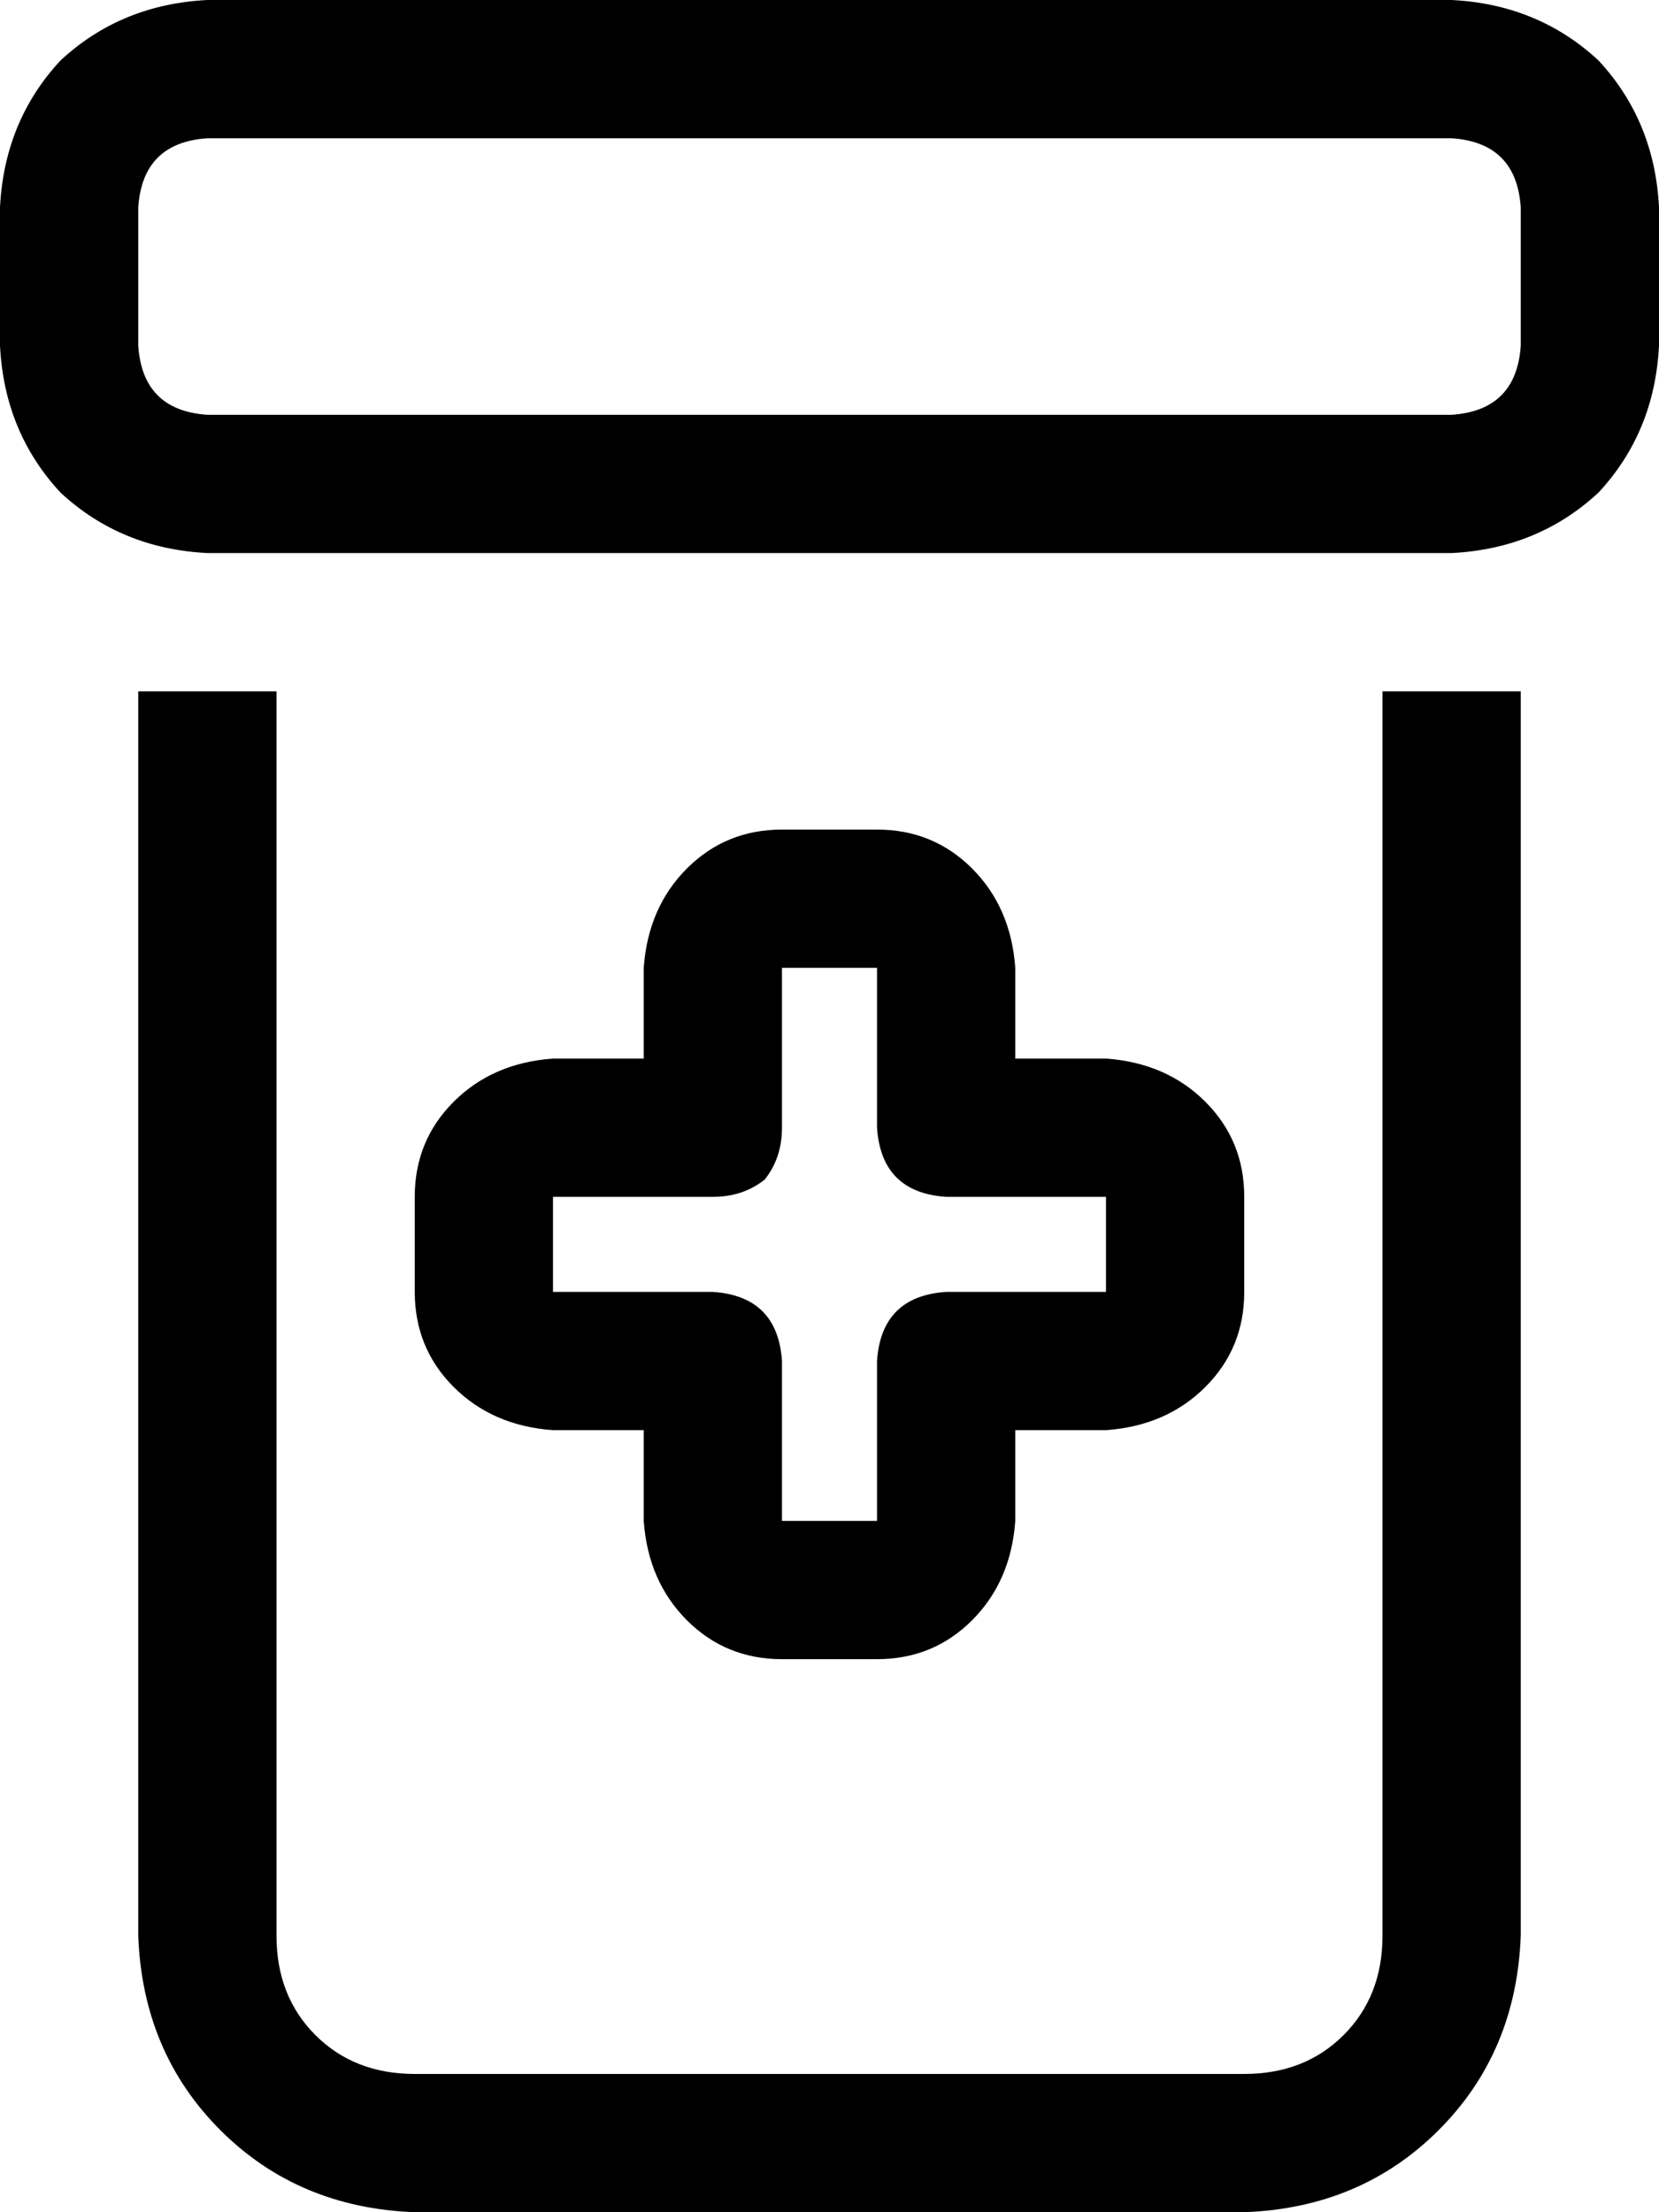 <svg viewBox="0 0 384 512">
  <path
    d="M 336 32 Q 351 33 352 48 L 352 80 Q 351 95 336 96 L 48 96 Q 33 95 32 80 L 32 48 Q 33 33 48 32 L 336 32 L 336 32 Z M 48 0 Q 28 1 14 14 L 14 14 Q 1 28 0 48 L 0 80 Q 1 100 14 114 Q 28 127 48 128 L 336 128 Q 356 127 370 114 Q 383 100 384 80 L 384 48 Q 383 28 370 14 Q 356 1 336 0 L 48 0 L 48 0 Z M 32 160 L 32 448 Q 33 475 51 493 Q 69 511 96 512 L 288 512 Q 315 511 333 493 Q 351 475 352 448 L 352 160 L 320 160 L 320 448 Q 320 462 311 471 Q 302 480 288 480 L 96 480 Q 82 480 73 471 Q 64 462 64 448 L 64 160 L 32 160 L 32 160 Z M 181 192 Q 168 192 159 201 L 159 201 Q 150 210 149 224 L 149 245 L 128 245 Q 114 246 105 255 Q 96 264 96 277 L 96 299 Q 96 312 105 321 Q 114 330 128 331 L 149 331 L 149 352 Q 150 366 159 375 Q 168 384 181 384 L 203 384 Q 216 384 225 375 Q 234 366 235 352 L 235 331 L 256 331 Q 270 330 279 321 Q 288 312 288 299 L 288 277 Q 288 264 279 255 Q 270 246 256 245 L 235 245 L 235 224 Q 234 210 225 201 Q 216 192 203 192 L 181 192 L 181 192 Z M 181 224 L 203 224 L 203 261 Q 204 276 219 277 L 256 277 L 256 299 L 219 299 Q 204 300 203 315 L 203 352 L 181 352 L 181 315 Q 180 300 165 299 L 128 299 L 128 277 L 165 277 Q 172 277 177 273 Q 181 268 181 261 L 181 224 L 181 224 Z"
  />
</svg>